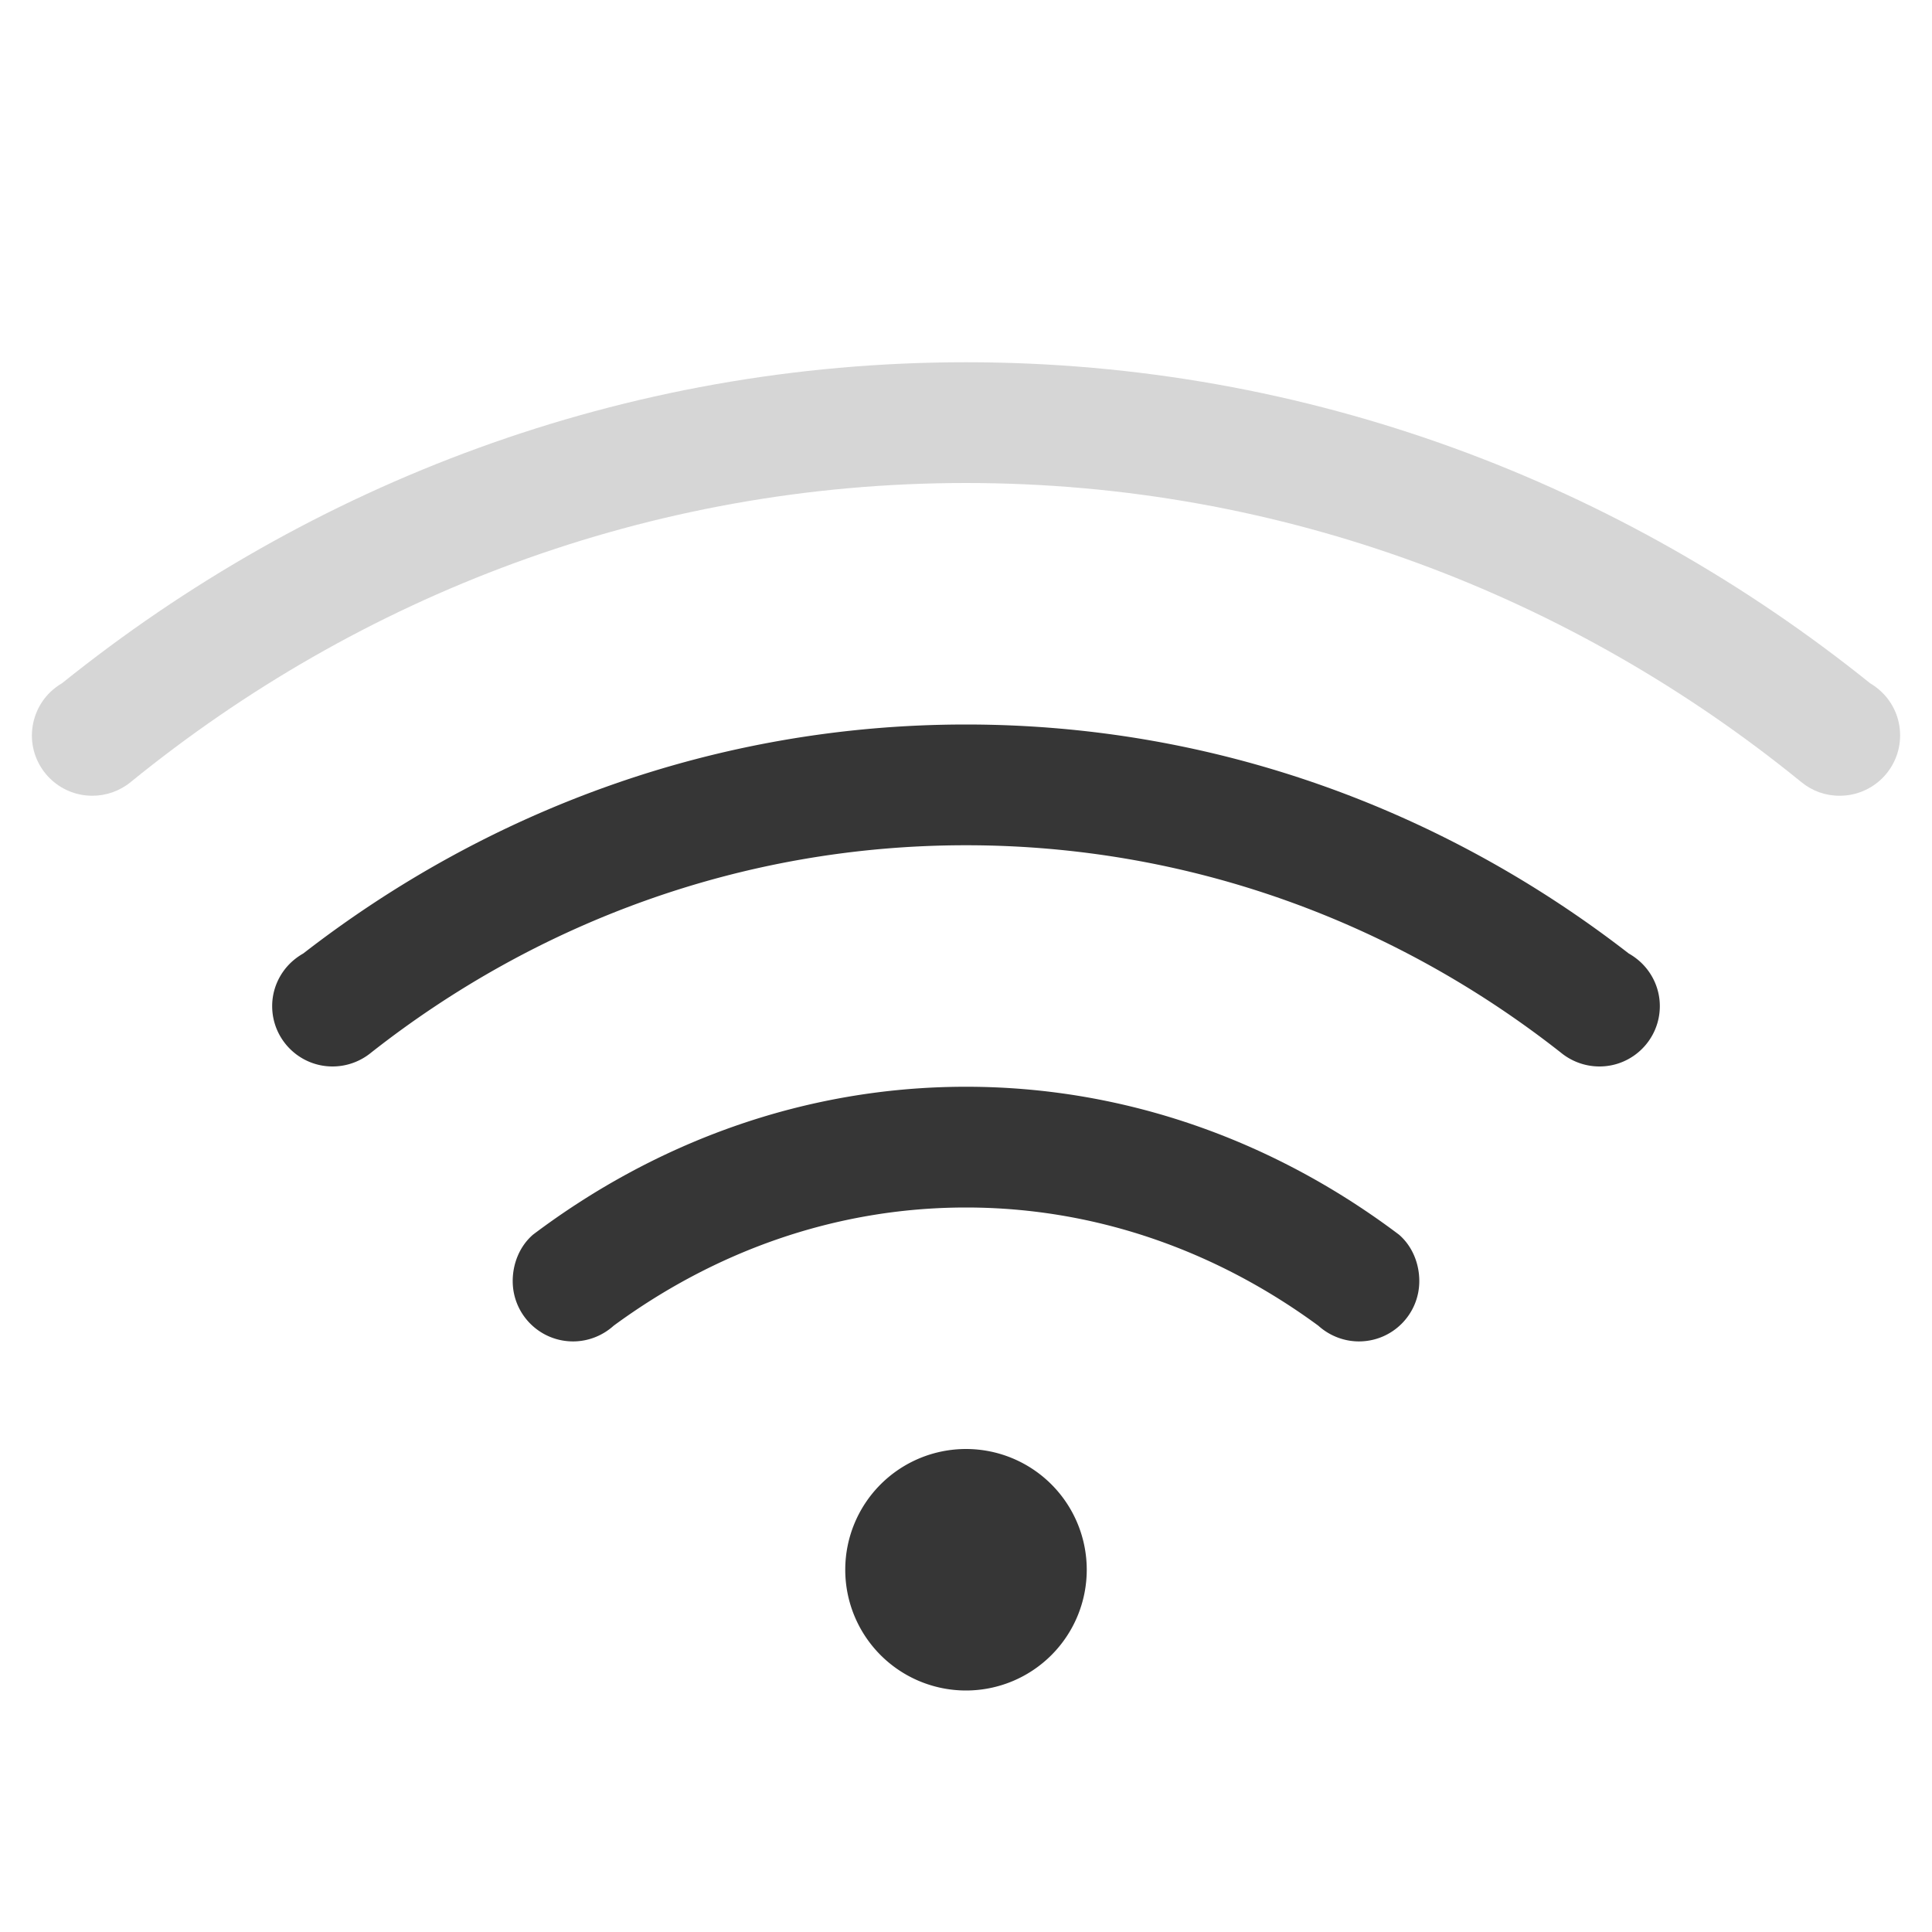 <?xml version="1.0" encoding="UTF-8" standalone="no"?>
<!-- Created with Inkscape (http://www.inkscape.org/) -->

<svg
   width="16"
   height="16"
   viewBox="0 0 16 16"
   version="1.1"
   id="svg5"
   inkscape:version="1.2.1 (9c6d41e410, 2022-07-14)"
   sodipodi:docname="nm-signal-75.svg"
   xmlns:inkscape="http://www.inkscape.org/namespaces/inkscape"
   xmlns:sodipodi="http://sodipodi.sourceforge.net/DTD/sodipodi-0.dtd"
   xmlns="http://www.w3.org/2000/svg"
   xmlns:svg="http://www.w3.org/2000/svg">
  <sodipodi:namedview
     id="namedview7"
     pagecolor="#ffffff"
     bordercolor="#666666"
     borderopacity="1.0"
     inkscape:showpageshadow="2"
     inkscape:pageopacity="0.0"
     inkscape:pagecheckerboard="0"
     inkscape:deskcolor="#d1d1d1"
     inkscape:document-units="px"
     showgrid="false"
     showguides="false"
     inkscape:zoom="25.65625"
     inkscape:cx="6.8404385"
     inkscape:cy="8.3995128"
     inkscape:window-width="1920"
     inkscape:window-height="1007"
     inkscape:window-x="0"
     inkscape:window-y="0"
     inkscape:window-maximized="1"
     inkscape:current-layer="svg5" />
  <defs
     id="defs2">
    <inkscape:path-effect
       effect="bspline"
       id="path-effect1577"
       is_visible="true"
       lpeversion="1"
       weight="33.333"
       steps="2"
       helper_size="0"
       apply_no_weight="true"
       apply_with_weight="true"
       only_selected="false" />
  </defs>
  <path
     d="m 8,3 c -2.841,-3e-7 -5.432,1.007 -7.486,2.658 C 0.479,5.678 0.447,5.703 0.418,5.73 0.32,5.824 0.265,5.954 0.264,6.09 c 0,0.276 0.224,0.5 0.5,0.5 0.116,3.302e-4 0.229,-0.04 0.318,-0.113 1.891,-1.539 4.29,-2.477 6.918,-2.477 2.628,-3e-7 5.027,0.938 6.918,2.477 0.09,0.074 0.202,0.114 0.318,0.113 0.276,0 0.5,-0.224 0.5,-0.5 C 15.736,5.954 15.681,5.824 15.582,5.73 15.554,5.703 15.521,5.678 15.487,5.658 13.433,4.007 10.841,3 8,3 Z"
     style="fill-rule:evenodd;paint-order:stroke fill markers;fill:#363636;fill-opacity:1;opacity:0.2"
     id="path356" />
  <path
     id="path422"
     style="fill:#363636;fill-opacity:1"
     d="M 8 6 C 5.927 6 4.032 6.717 2.512 7.896 C 2.475 7.917 2.441 7.942 2.41 7.971 C 2.311 8.065 2.254 8.195 2.254 8.332 C 2.254 8.608 2.478 8.832 2.754 8.832 C 2.871 8.832 2.984 8.791 3.074 8.717 C 4.433 7.648 6.137 7 8 7 C 9.863 7 11.567 7.648 12.926 8.717 C 13.016 8.791 13.129 8.832 13.246 8.832 C 13.522 8.832 13.746 8.608 13.746 8.332 C 13.746 8.195 13.689 8.065 13.59 7.971 C 13.559 7.942 13.525 7.917 13.488 7.896 C 11.968 6.717 10.073 6 8 6 z M 8 9 C 6.648 9 5.417 9.469 4.414 10.225 C 4.304 10.32 4.246 10.464 4.246 10.609 C 4.246 10.886 4.47 11.109 4.746 11.109 C 4.87 11.109 4.99 11.062 5.082 10.979 C 5.904 10.375 6.902 10 8 10 C 9.098 10 10.096 10.375 10.918 10.979 C 11.01 11.062 11.13 11.109 11.254 11.109 C 11.53 11.109 11.754 10.886 11.754 10.609 C 11.754 10.464 11.696 10.32 11.586 10.225 C 10.583 9.469 9.352 9 8 9 z M 8 12 A 1 1 0 0 0 7 13 A 1 1 0 0 0 8 14 A 1 1 0 0 0 9 13 A 1 1 0 0 0 8 12 z " />
</svg>
